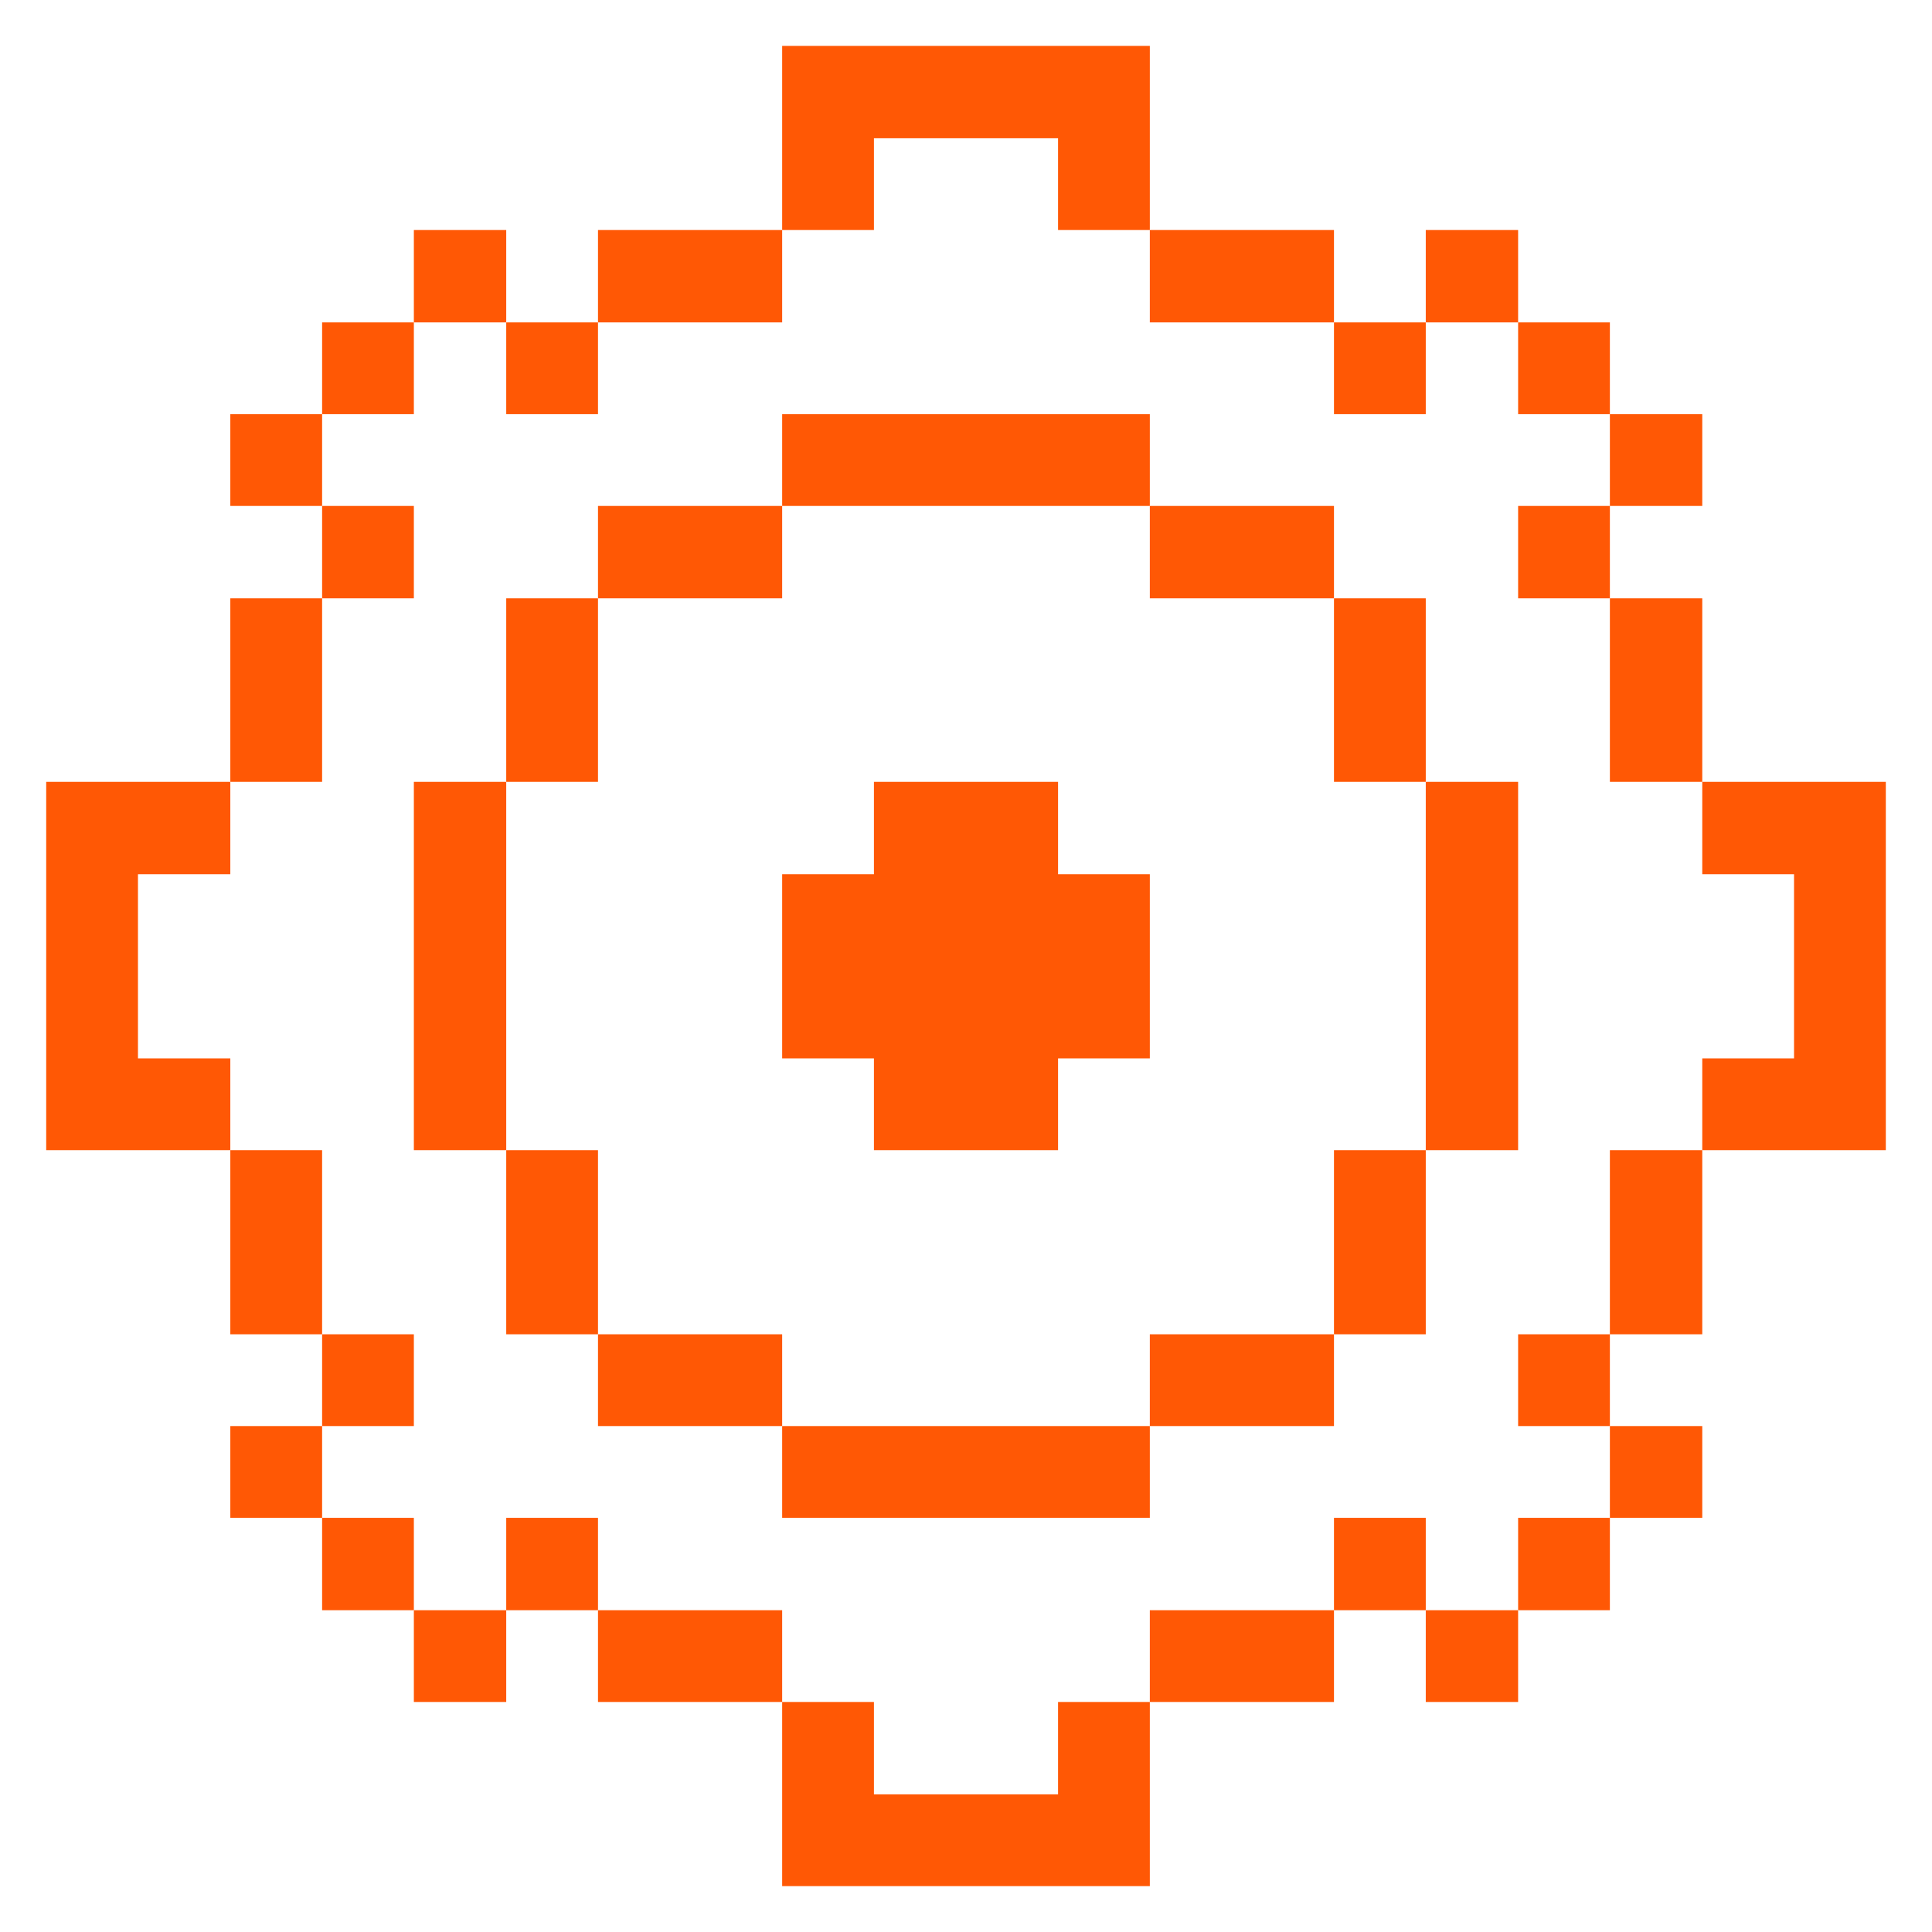 <svg width="80" height="80" viewBox="0 0 80 80" fill="none" xmlns="http://www.w3.org/2000/svg">
<path d="M74.287 36.2V43.825H70.487V47.625H78.088V32.375H70.487V36.2H74.287Z" fill="#FF5805"/>
<path d="M70.487 59.05H66.662V62.85H70.487V59.05Z" fill="#FF5805"/>
<path d="M70.487 47.625H66.662V55.25H70.487V47.625Z" fill="#FF5805"/>
<path d="M70.487 24.775H66.662V32.375H70.487V24.775Z" fill="#FF5805"/>
<path d="M70.487 17.15H66.662V20.95H70.487V17.15Z" fill="#FF5805"/>
<path d="M66.662 62.85H62.862V66.675H66.662V62.85Z" fill="#FF5805"/>
<path d="M66.662 55.25H62.862V59.05H66.662V55.25Z" fill="#FF5805"/>
<path d="M66.662 20.95H62.862V24.775H66.662V20.95Z" fill="#FF5805"/>
<path d="M66.662 13.35H62.862V17.15H66.662V13.35Z" fill="#FF5805"/>
<path d="M62.862 66.675H59.038V70.475H62.862V66.675Z" fill="#FF5805"/>
<path d="M62.862 32.375H59.038V47.625H62.862V32.375Z" fill="#FF5805"/>
<path d="M62.862 9.525H59.038V13.35H62.862V9.525Z" fill="#FF5805"/>
<path d="M59.038 62.85H55.237V66.675H59.038V62.85Z" fill="#FF5805"/>
<path d="M59.038 47.625H55.237V55.25H59.038V47.625Z" fill="#FF5805"/>
<path d="M59.038 24.775H55.237V32.375H59.038V24.775Z" fill="#FF5805"/>
<path d="M59.038 13.35H55.237V17.15H59.038V13.35Z" fill="#FF5805"/>
<path d="M55.237 66.675H47.612V70.475H55.237V66.675Z" fill="#FF5805"/>
<path d="M55.237 55.25H47.612V59.05H55.237V55.25Z" fill="#FF5805"/>
<path d="M55.237 20.95H47.612V24.775H55.237V20.95Z" fill="#FF5805"/>
<path d="M55.237 9.525H47.612V13.35H55.237V9.525Z" fill="#FF5805"/>
<path d="M43.812 74.3H36.188V70.475H32.388V78.1H47.612V70.475H43.812V74.3Z" fill="#FF5805"/>
<path d="M47.612 59.05H32.388V62.85H47.612V59.05Z" fill="#FF5805"/>
<path d="M36.188 47.625H43.812V43.825H47.612V36.2H43.812V32.375H36.188V36.2H32.388V43.825H36.188V47.625Z" fill="#FF5805"/>
<path d="M47.612 17.15H32.388V20.95H47.612V17.15Z" fill="#FF5805"/>
<path d="M36.188 5.725H43.812V9.525H47.612V1.9H32.388V9.525H36.188V5.725Z" fill="#FF5805"/>
<path d="M32.388 66.675H24.762V70.475H32.388V66.675Z" fill="#FF5805"/>
<path d="M32.388 55.25H24.762V59.05H32.388V55.25Z" fill="#FF5805"/>
<path d="M32.388 20.95H24.762V24.775H32.388V20.95Z" fill="#FF5805"/>
<path d="M32.388 9.525H24.762V13.35H32.388V9.525Z" fill="#FF5805"/>
<path d="M24.762 62.85H20.962V66.675H24.762V62.85Z" fill="#FF5805"/>
<path d="M24.762 47.625H20.962V55.25H24.762V47.625Z" fill="#FF5805"/>
<path d="M24.762 24.775H20.962V32.375H24.762V24.775Z" fill="#FF5805"/>
<path d="M24.762 13.35H20.962V17.15H24.762V13.35Z" fill="#FF5805"/>
<path d="M20.962 66.675H17.137V70.475H20.962V66.675Z" fill="#FF5805"/>
<path d="M20.962 32.375H17.137V47.625H20.962V32.375Z" fill="#FF5805"/>
<path d="M20.962 9.525H17.137V13.35H20.962V9.525Z" fill="#FF5805"/>
<path d="M17.137 62.85H13.338V66.675H17.137V62.85Z" fill="#FF5805"/>
<path d="M17.137 55.25H13.338V59.05H17.137V55.25Z" fill="#FF5805"/>
<path d="M17.137 20.95H13.338V24.775H17.137V20.95Z" fill="#FF5805"/>
<path d="M17.137 13.35H13.338V17.15H17.137V13.35Z" fill="#FF5805"/>
<path d="M13.338 59.05H9.537V62.85H13.338V59.05Z" fill="#FF5805"/>
<path d="M13.338 47.625H9.537V55.25H13.338V47.625Z" fill="#FF5805"/>
<path d="M13.338 24.775H9.537V32.375H13.338V24.775Z" fill="#FF5805"/>
<path d="M13.338 17.15H9.537V20.95H13.338V17.15Z" fill="#FF5805"/>
<path d="M9.537 43.825H5.713V36.2H9.537V32.375H1.913V47.625H9.537V43.825Z" fill="#FF5805"/>
</svg>

